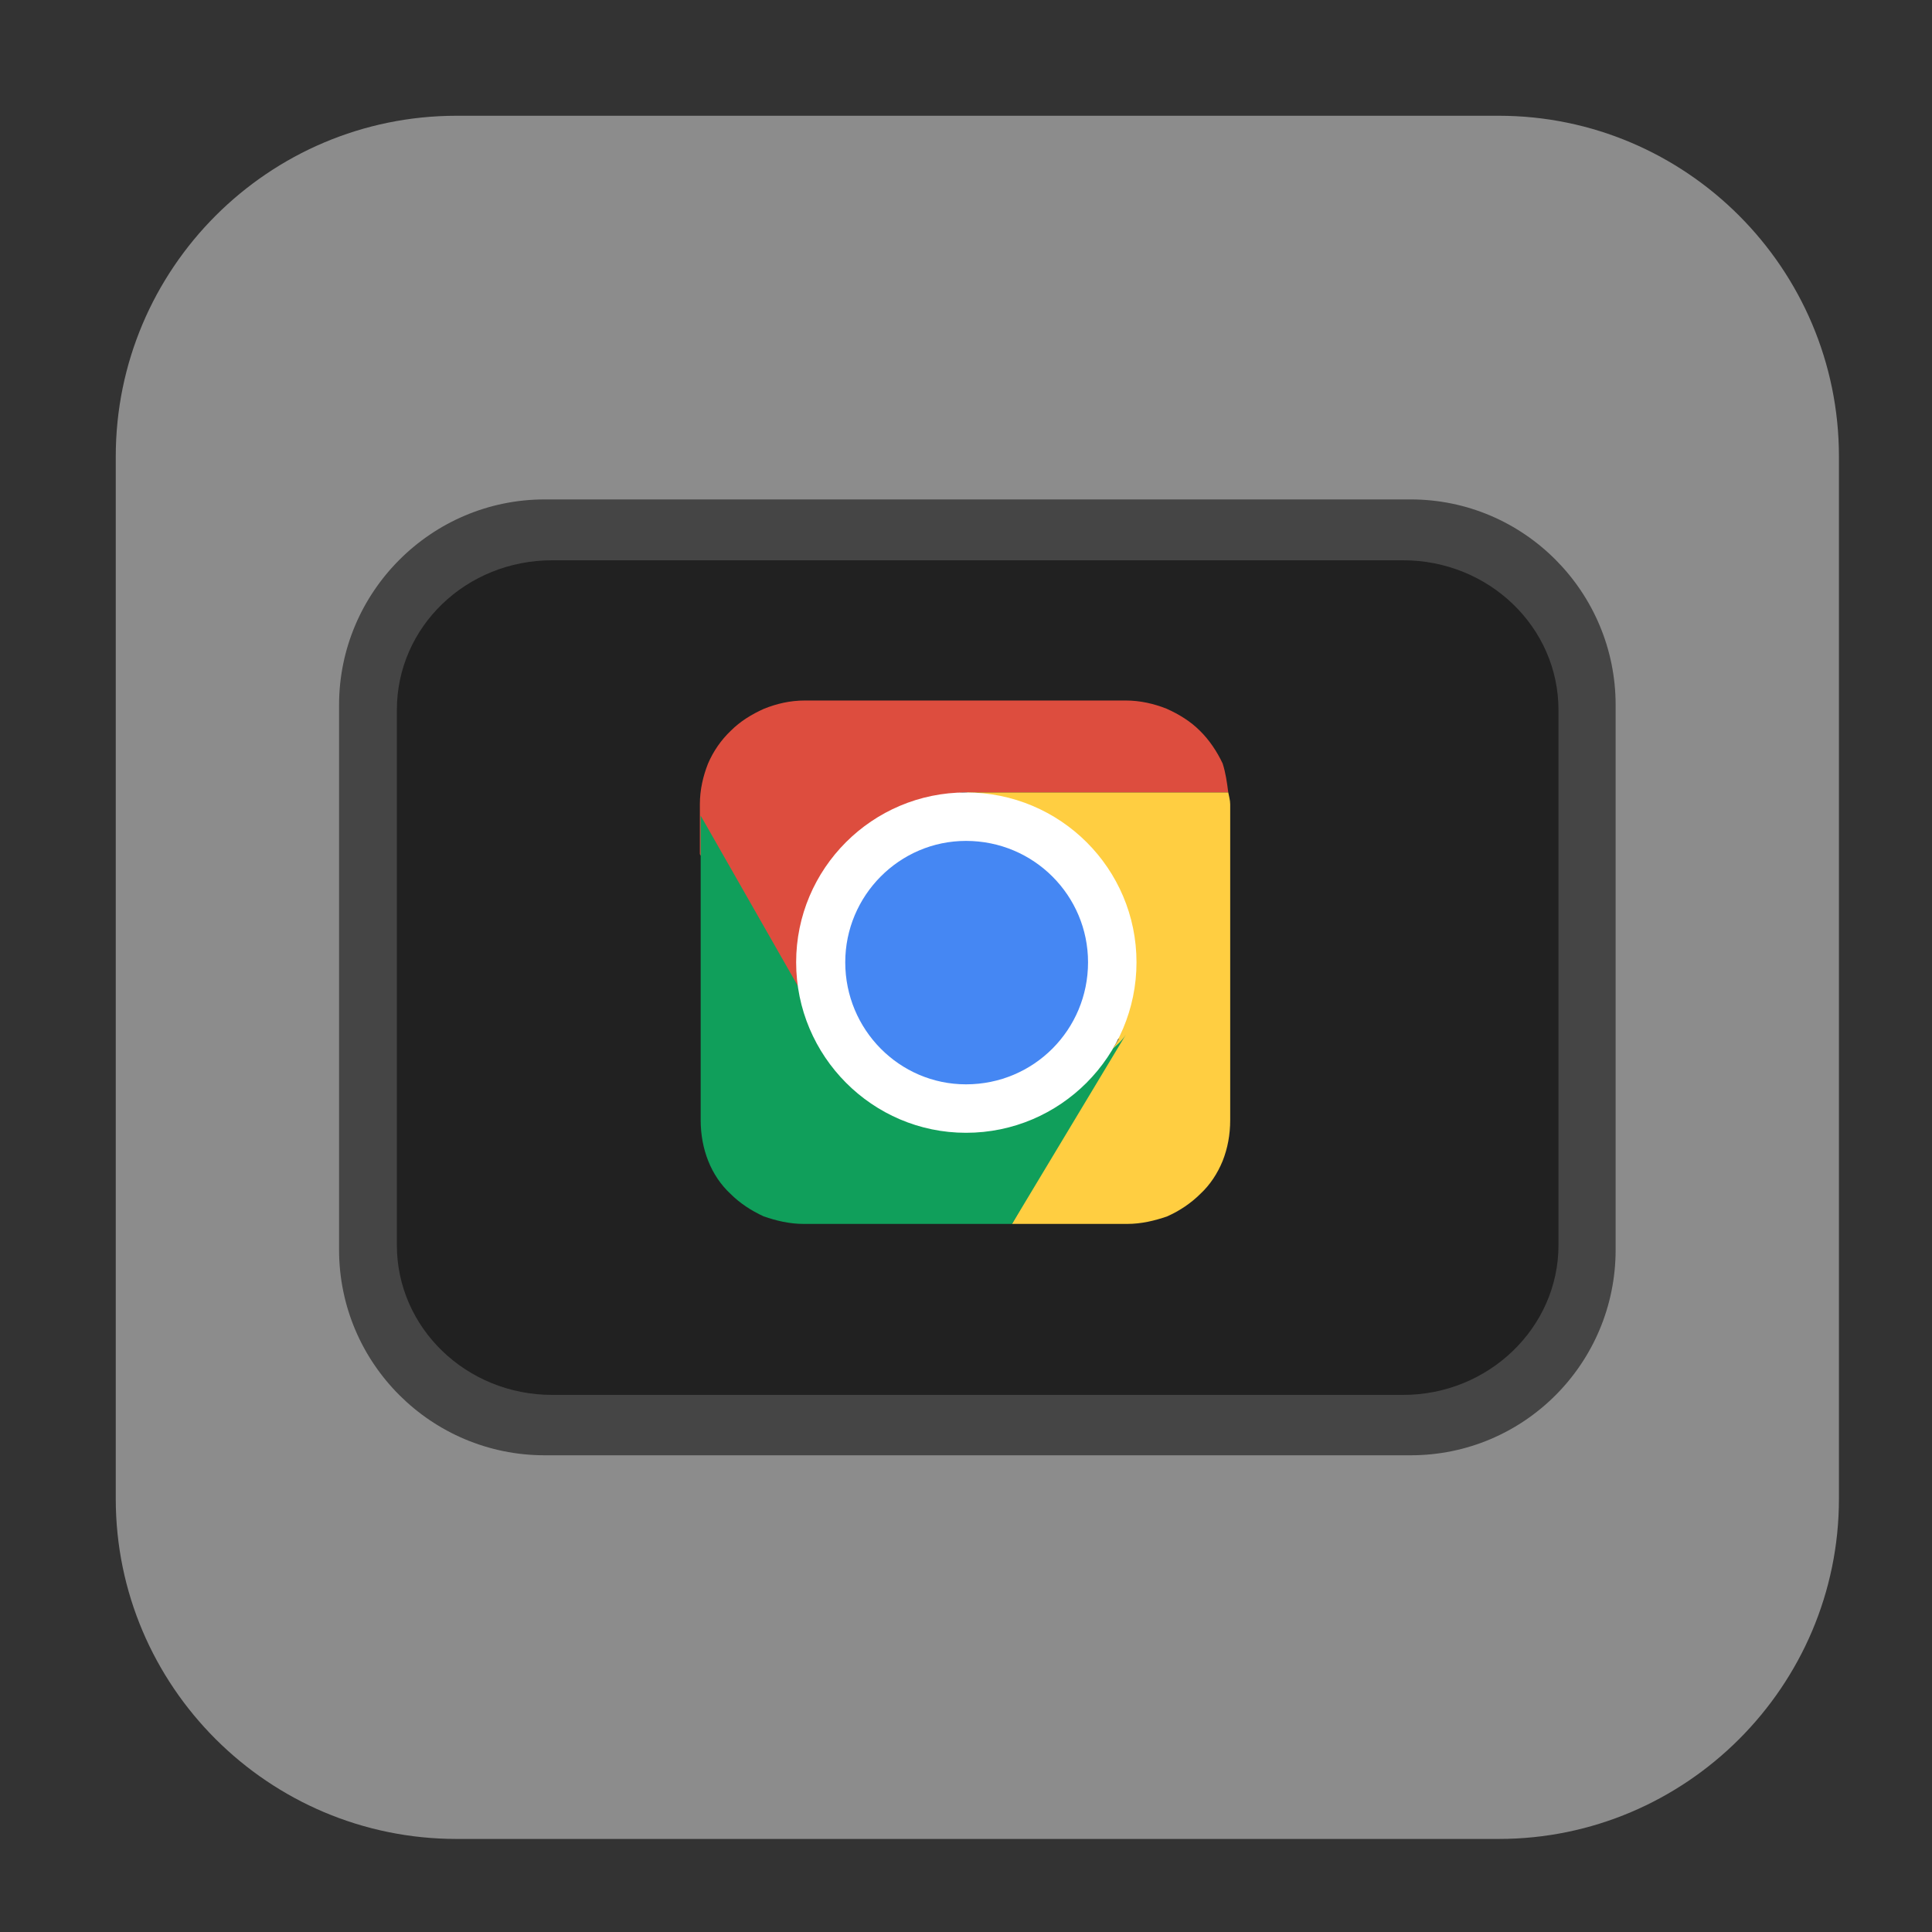 <svg height="12pt" viewBox="0 0 12 12" width="12pt" xmlns="http://www.w3.org/2000/svg"><rect x="0" y="0" width="12" height="12" fill="#333333" stroke="none"/><path d="m2.836.719h6.473c1.164 0 2.113.949 2.113 2.117v6.473c0 1.164-.949 2.113-2.113 2.113h-6.473c-1.168 0-2.117-.949-2.117-2.113v-6.473c0-1.168.949-2.117 2.117-2.117zm0 0" fill="#8c8c8c" fill-rule="evenodd"/><path d="m3.383 3.102h5.379c.703 0 1.273.574 1.273 1.277v3.383c0 .707-.57 1.277-1.273 1.277h-5.379c-.703 0-1.277-.57-1.277-1.277v-3.383c0-.703.574-1.277 1.277-1.277zm0 0" fill="#454545"/><path d="m3.43 3.48h5.285c.531 0 .965.414.965.93v3.324c0 .512-.434.93-.965.93h-5.285c-.535 0-.965-.418-.965-.93v-3.324c0-.516.43-.93.965-.93zm0 0" fill="#212121"/><path d="m7.629 4.922c-.008-.062-.016-.121-.035-.18-.035-.074-.082-.145-.141-.203-.059-.059-.129-.102-.207-.137-.078-.031-.164-.051-.254-.051h-1.992c-.094 0-.176.02-.254.051-.078.035-.148.078-.207.137-.062.059-.109.129-.141.203-.031.078-.051.164-.051.254v.309l.648 1.105.02.035.004.004.039.07.375.297.105-.043.121.074c-.016-.027-.031-.066-.043-.105l.703-.301-.73-1.242c.07-.148.188-.254.391-.277zm0 0" fill="#dd4d3e"/><path d="m6.285 7.602h.715c.09 0 .172-.02.25-.047.078-.035.148-.082.207-.141.059-.055.105-.125.137-.203.031-.078.047-.164.047-.254v-1.961c0-.027-.008-.051-.012-.074h-1.625c-.004 0 .336.152.477.23.367.211.406.965.406 1.266l.062.035-.066.109v.004l-.023.035zm0 0" fill="#ffce41"/><path d="m4.352 5.066v1.891c0 .09.016.176.047.254.031.078.078.148.137.203.059.059.129.105.207.141.078.027.16.047.25.047h1.293l.707-1.176c-.082.133-.414.297-.559.379-.453.266-1.035.094-1.297-.363zm0 0" fill="#109f5b"/><path d="m7.059 5.977c0-.582-.473-1.055-1.059-1.055-.582 0-1.055.473-1.055 1.055 0 .582.473 1.059 1.055 1.059.586 0 1.059-.477 1.059-1.059zm0 0" fill="#fff"/><path d="m6.758 5.977c0-.414-.336-.754-.758-.754-.414 0-.75.34-.75.754 0 .418.336.758.75.758.422 0 .758-.34.758-.758zm0 0" fill="#4587f3"/></svg>